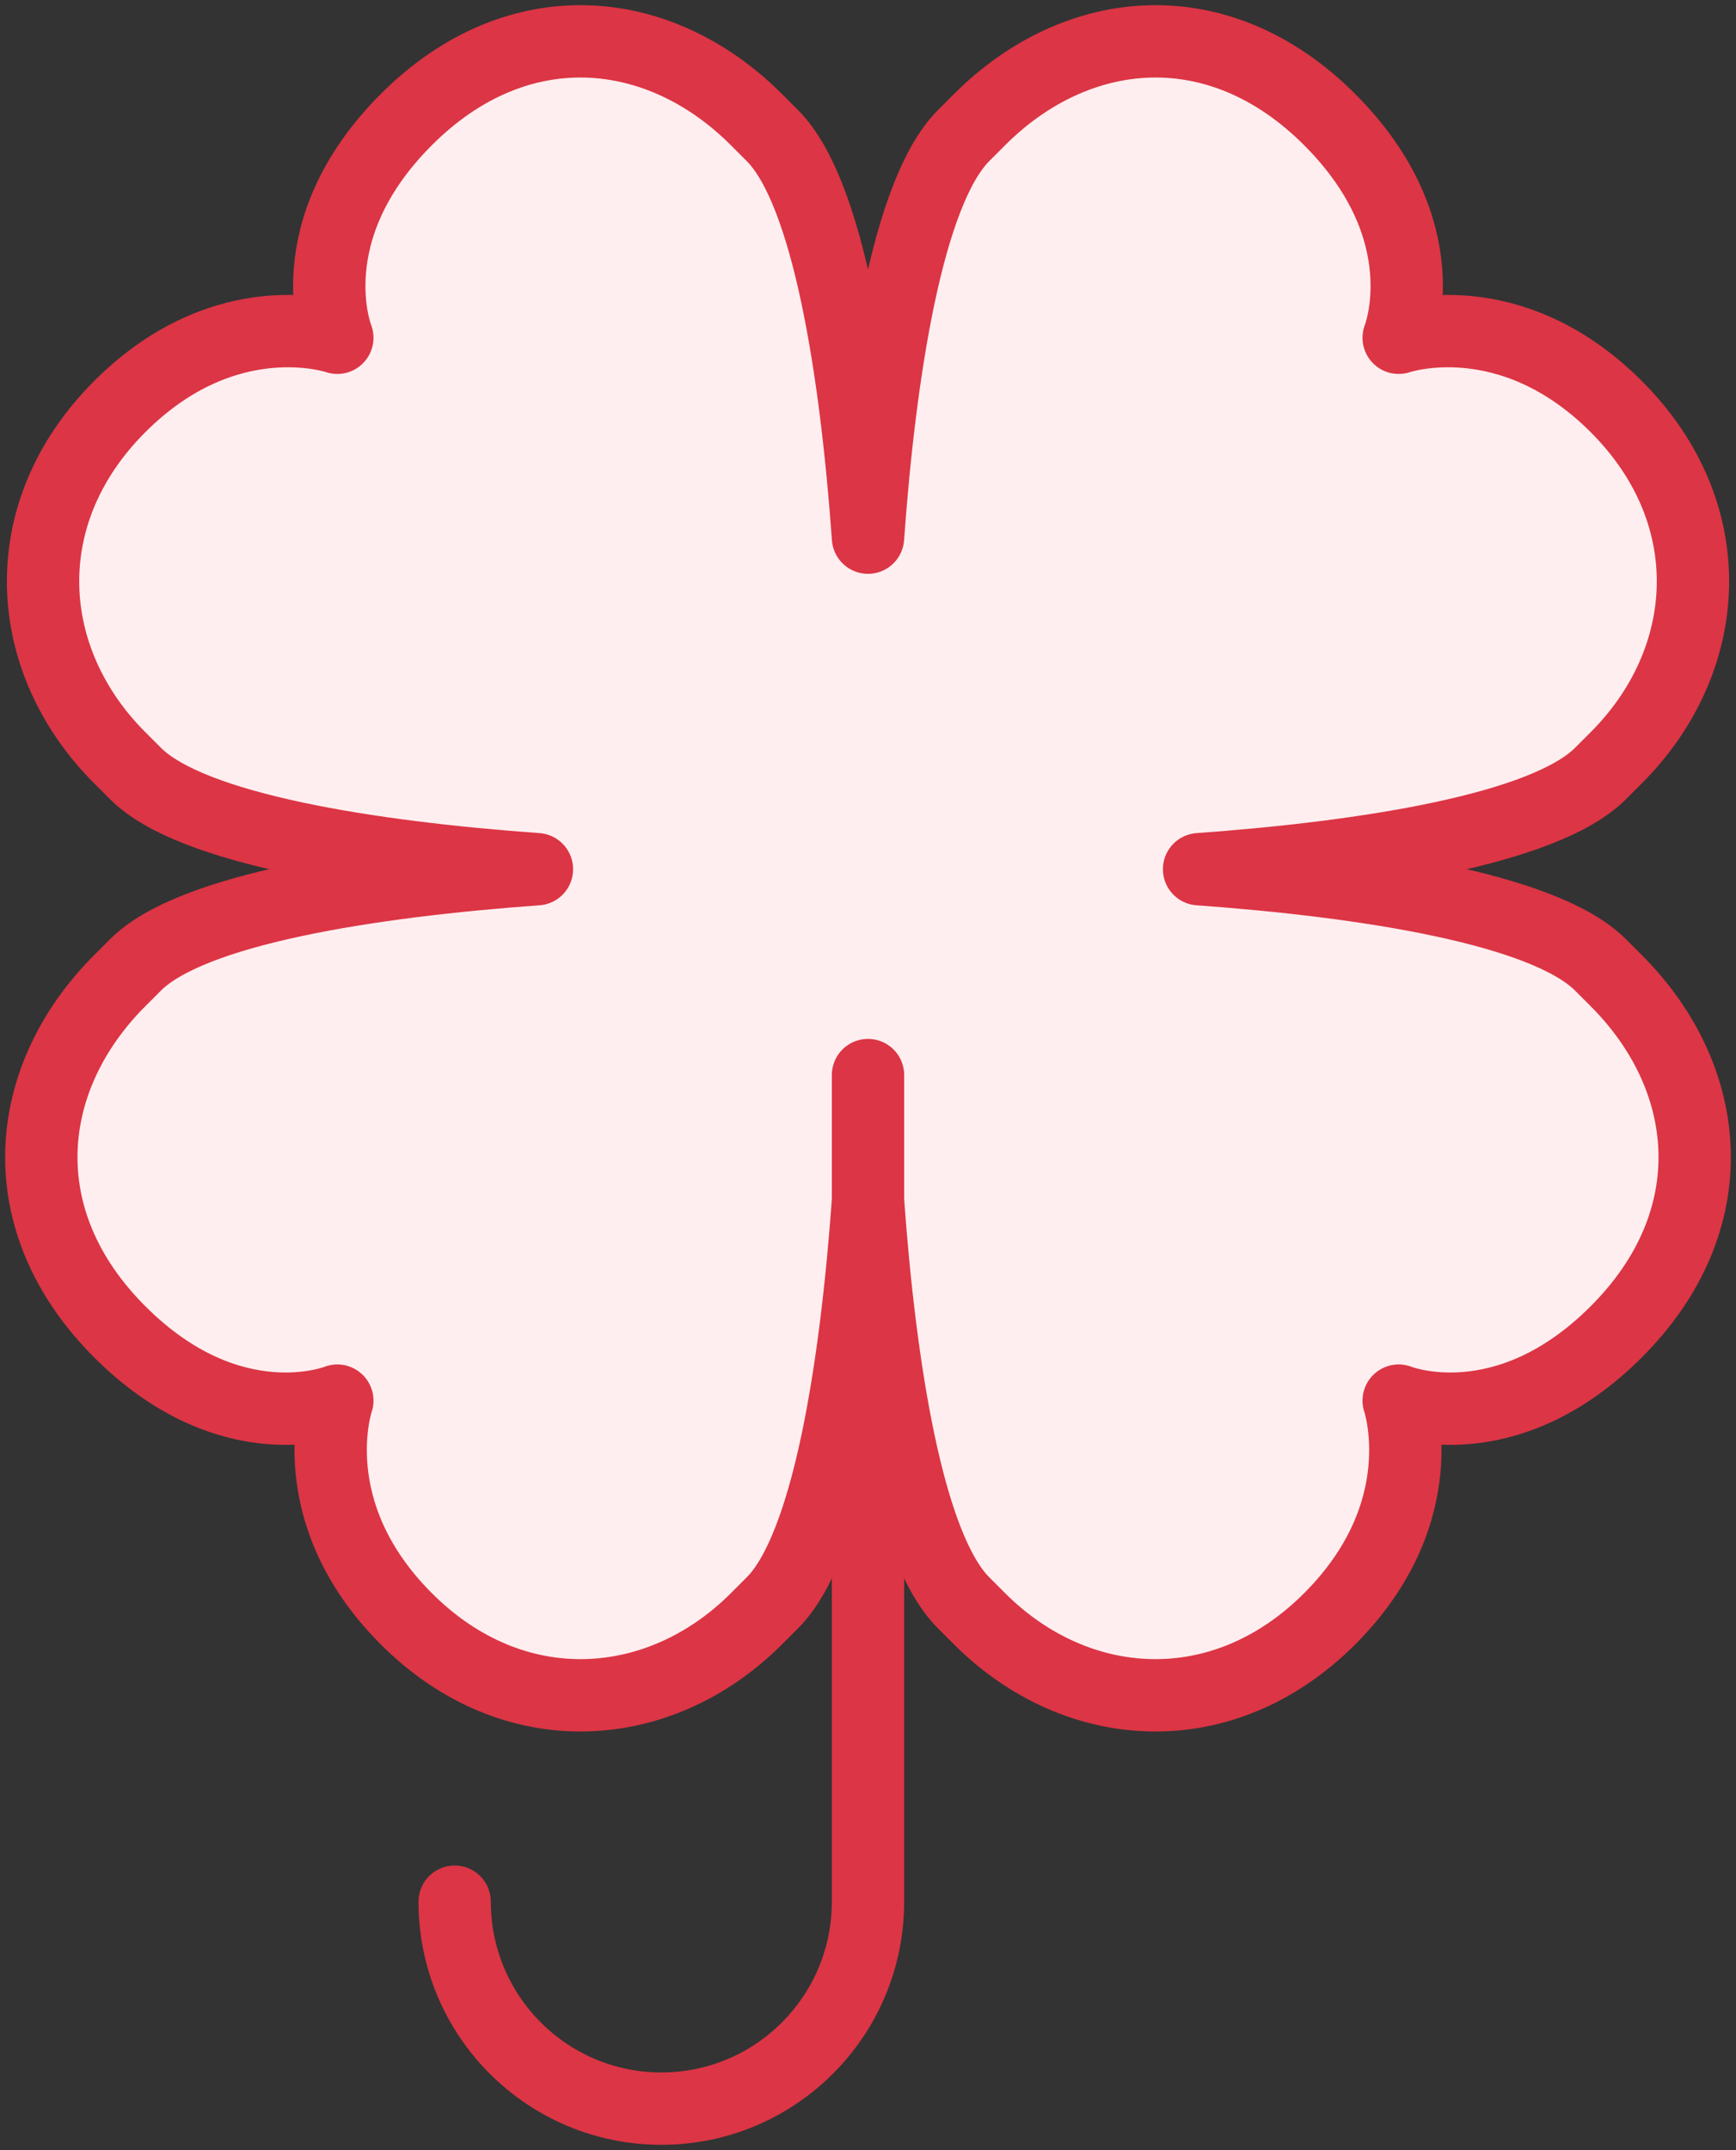 <?xml version="1.0" encoding="UTF-8"?>
<svg width="84px" height="104px" viewBox="0 0 84 104" version="1.1" xmlns="http://www.w3.org/2000/svg" xmlns:xlink="http://www.w3.org/1999/xlink">
    <rect x="0" y="0" width="84" height="104" fill="#333333" stroke="none"/>
    <!-- Generator: Sketch 46.2 (44496) - http://www.bohemiancoding.com/sketch -->
    <title>holidays-9</title>
    <desc>Created with Sketch.</desc>
    <defs></defs>
    <g id="ALL" stroke="none" stroke-width="1" fill="none" fill-rule="evenodd" stroke-linecap="round" stroke-linejoin="round">
        <g id="Primary" transform="translate(-2127, -17223)" stroke="#DC3545" stroke-width="3.5">
            <g id="Group-15" transform="translate(200, 200)">
                <g id="holidays-9" transform="translate(1929, 17025)">
                    <path d="M40,24.005 C40.58,15.915 41.93,7.258 44.623,4.562 L45.394,3.79 C50.074,-0.896 56.942,-1.618 62.345,3.79 C67.748,9.199 65.678,14.337 65.678,14.337 C65.678,14.337 71.027,12.481 76.214,17.674 C81.401,22.866 80.895,29.957 76.214,34.643 C76.034,34.823 75.525,35.332 75.443,35.414 C72.75,38.11 64.101,39.461 56.02,40.042 C64.101,40.622 72.75,41.973 75.443,44.67 L76.214,45.441 C80.895,50.127 81.617,57.001 76.214,62.41 C70.811,67.818 65.678,65.746 65.678,65.746 C65.678,65.746 67.532,71.101 62.345,76.293 C57.158,81.486 50.074,80.979 45.394,76.293 C45.214,76.113 44.704,75.603 44.623,75.522 C41.93,72.826 40.58,64.168 40,56.078 C39.42,64.168 38.07,72.826 35.377,75.522 C35.296,75.603 34.786,76.113 34.606,76.293 C29.926,80.979 22.842,81.486 17.655,76.293 C12.468,71.101 14.322,65.746 14.322,65.746 C14.322,65.746 9.189,67.818 3.786,62.41 C-1.617,57.001 -0.895,50.127 3.786,45.441 L4.557,44.67 C7.25,41.973 15.899,40.622 23.98,40.042 C15.899,39.461 7.25,38.11 4.557,35.414 C4.475,35.332 3.966,34.823 3.786,34.643 C-0.895,29.957 -1.401,22.866 3.786,17.674 C8.973,12.481 14.322,14.337 14.322,14.337 C14.322,14.337 12.252,9.199 17.655,3.79 C23.058,-1.618 29.926,-0.896 34.606,3.79 L35.377,4.562 C38.07,7.258 39.42,15.915 40,24.005 L40,24.005 Z" id="Layer-1" fill="#FFEEEF"></path>
                    <path d="M40,50 L40,89.982 C40,95.51 35.524,99.991 30,99.991 L30,99.991 C24.477,99.991 20,95.506 20,89.982" id="Layer-2"></path>
                </g>
            </g>
        </g>
    </g>
</svg>